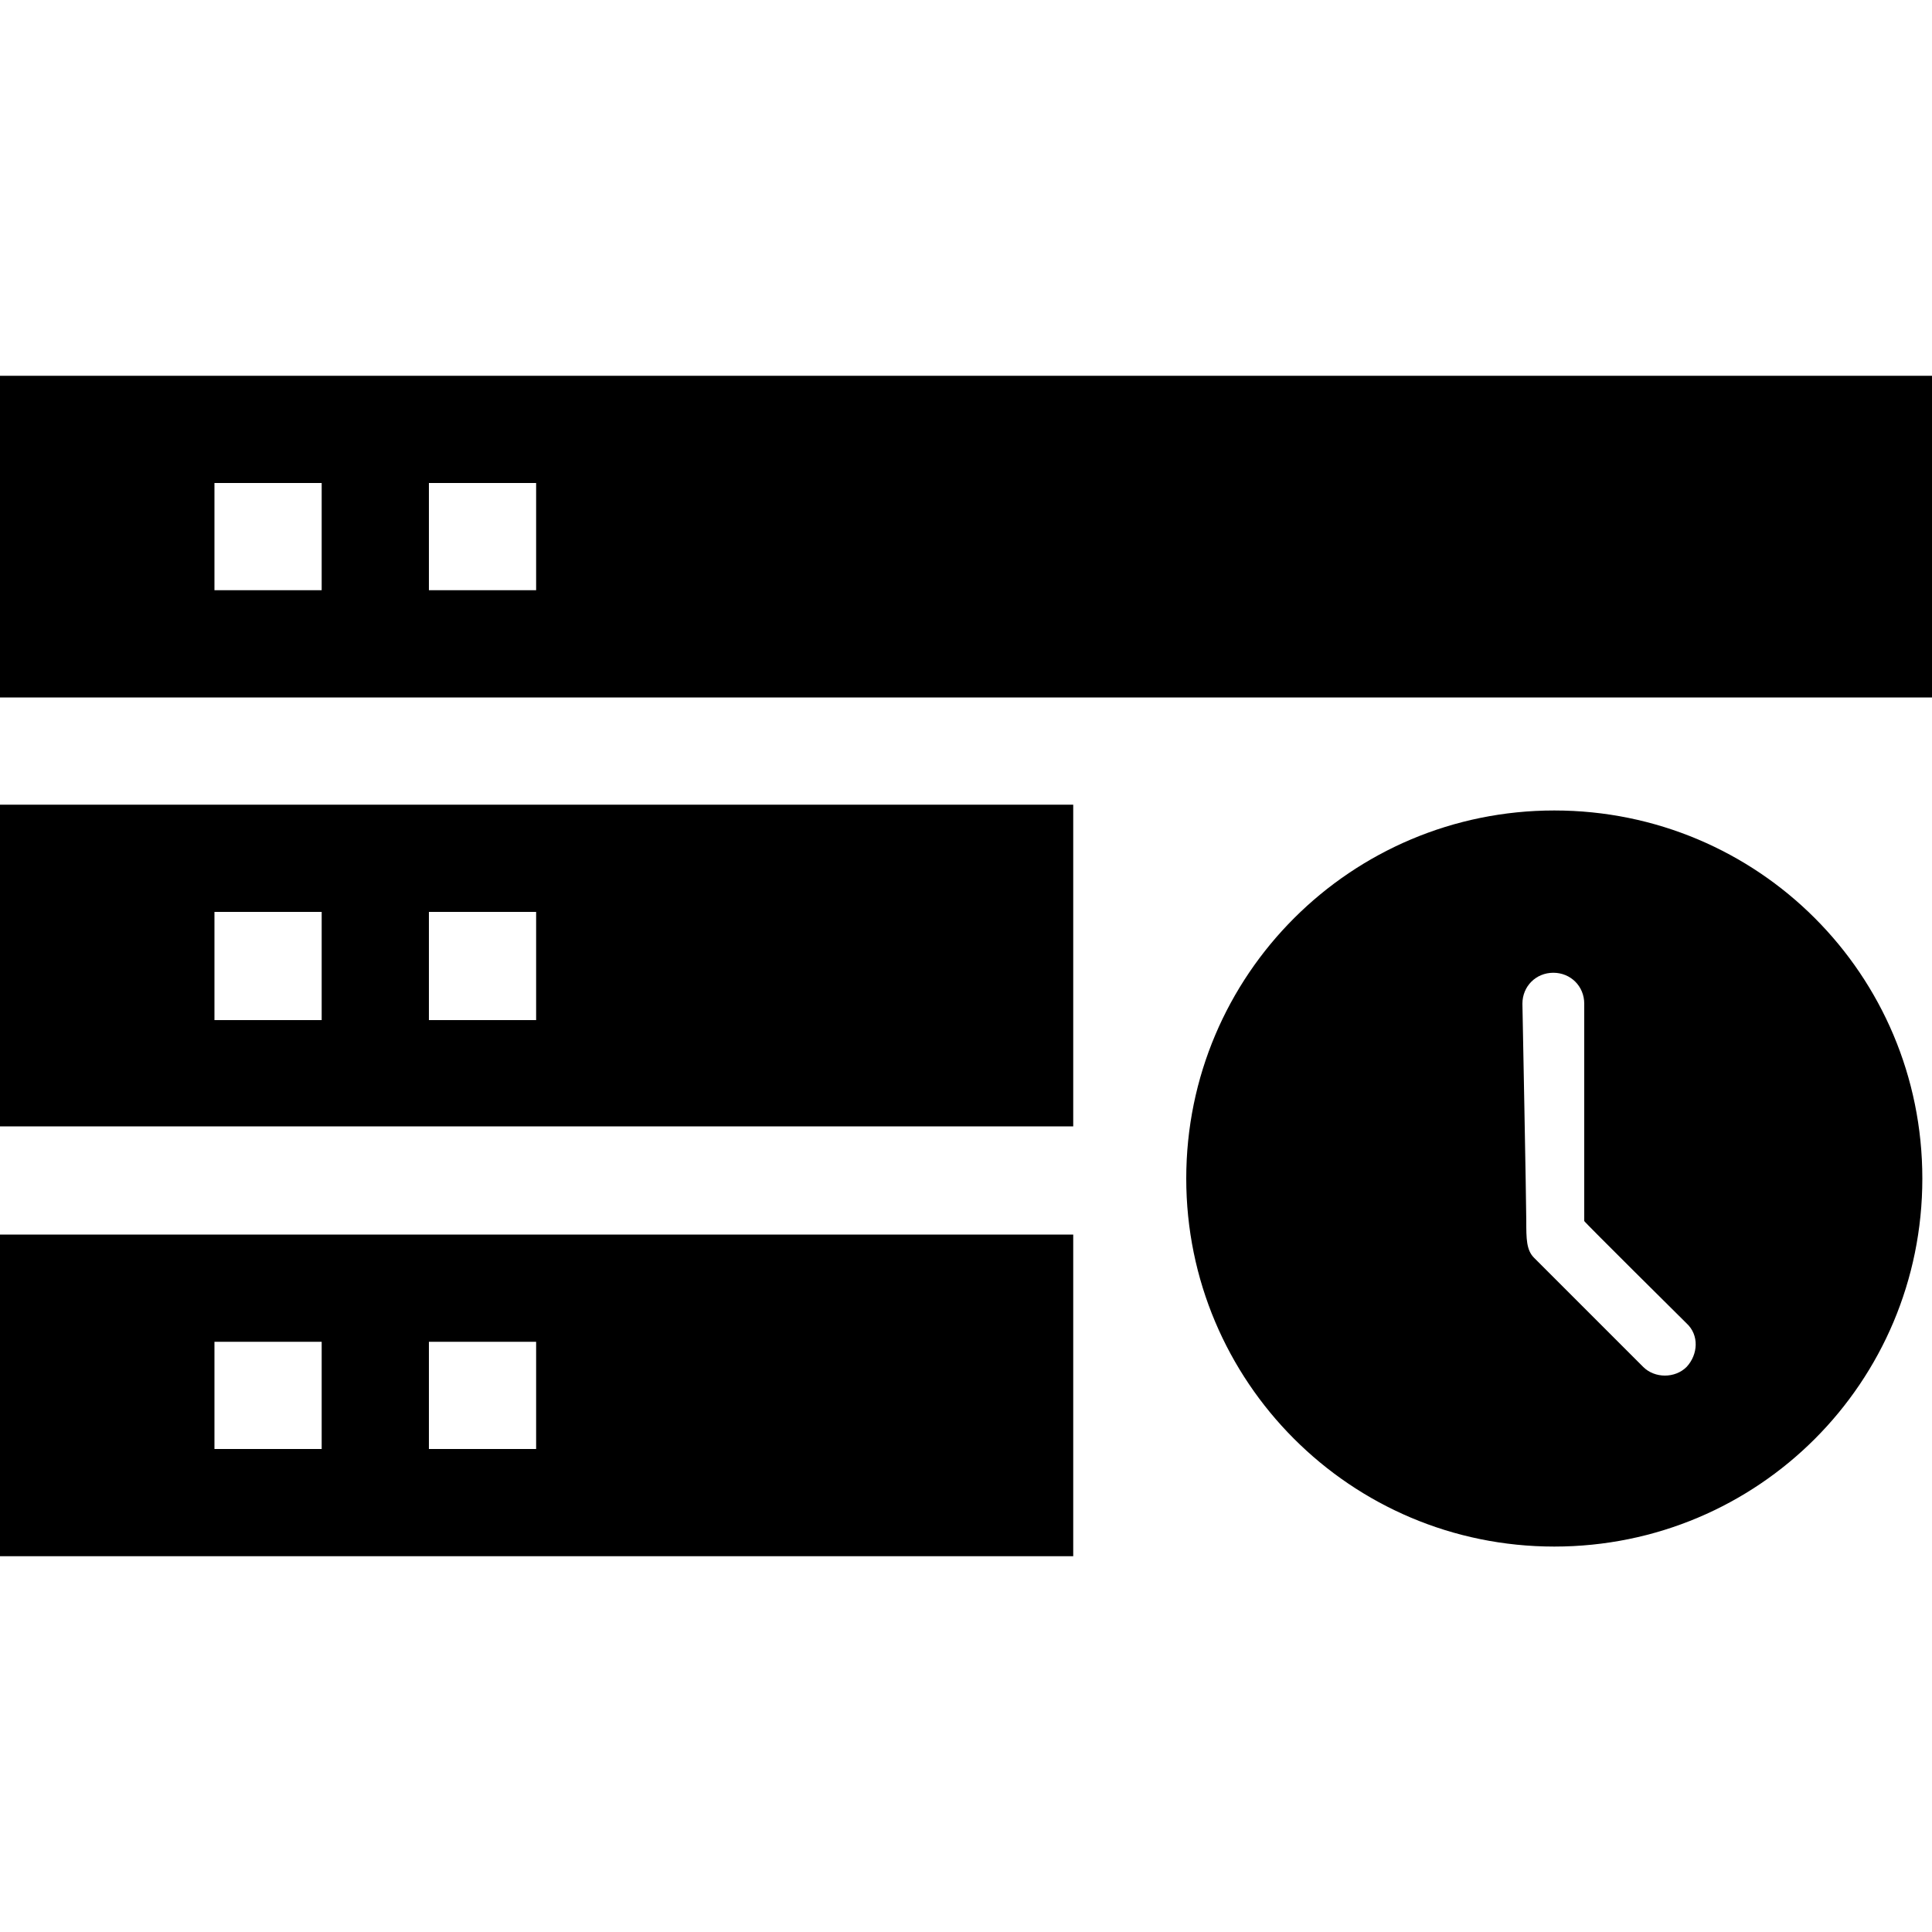 <svg xmlns="http://www.w3.org/2000/svg" viewBox="0 0 200 200"><path d="M0 38.9v33.3h200V38.9H0zm33.3 22.2H22.2V50h11.1v11.1zm22.3 0H44.4V50h11.1v11.1zm55.5 22.2H0v33.3h111.1V83.3zm-77.8 22.3H22.2V94.4h11.1v11.2zm22.3 0H44.4V94.4h11.1v11.2zM0 127.8v33.3h111.1v-33.3H0zM33.3 150H22.2v-11.1h11.1V150zm22.3 0H44.4v-11.1h11.1V150zm105.3-66.1c-21 0-38.1 17-38.1 38.1 0 21 17 38.1 38.1 38.1s38.1-17 38.1-38.1-17-38.1-38.1-38.1zm13.7 57.6c-1.2 1.2-3.3 1.2-4.5 0l-11.3-11.3c-.8-.8-.8-2-.8-3.8 0-1.8-.4-22.5-.4-22.5 0-1.8 1.4-3.2 3.2-3.2 1.8 0 3.2 1.4 3.2 3.2v22.5c0 .1 10.6 10.6 10.6 10.6 1.3 1.2 1.2 3.2 0 4.5z"/></svg>